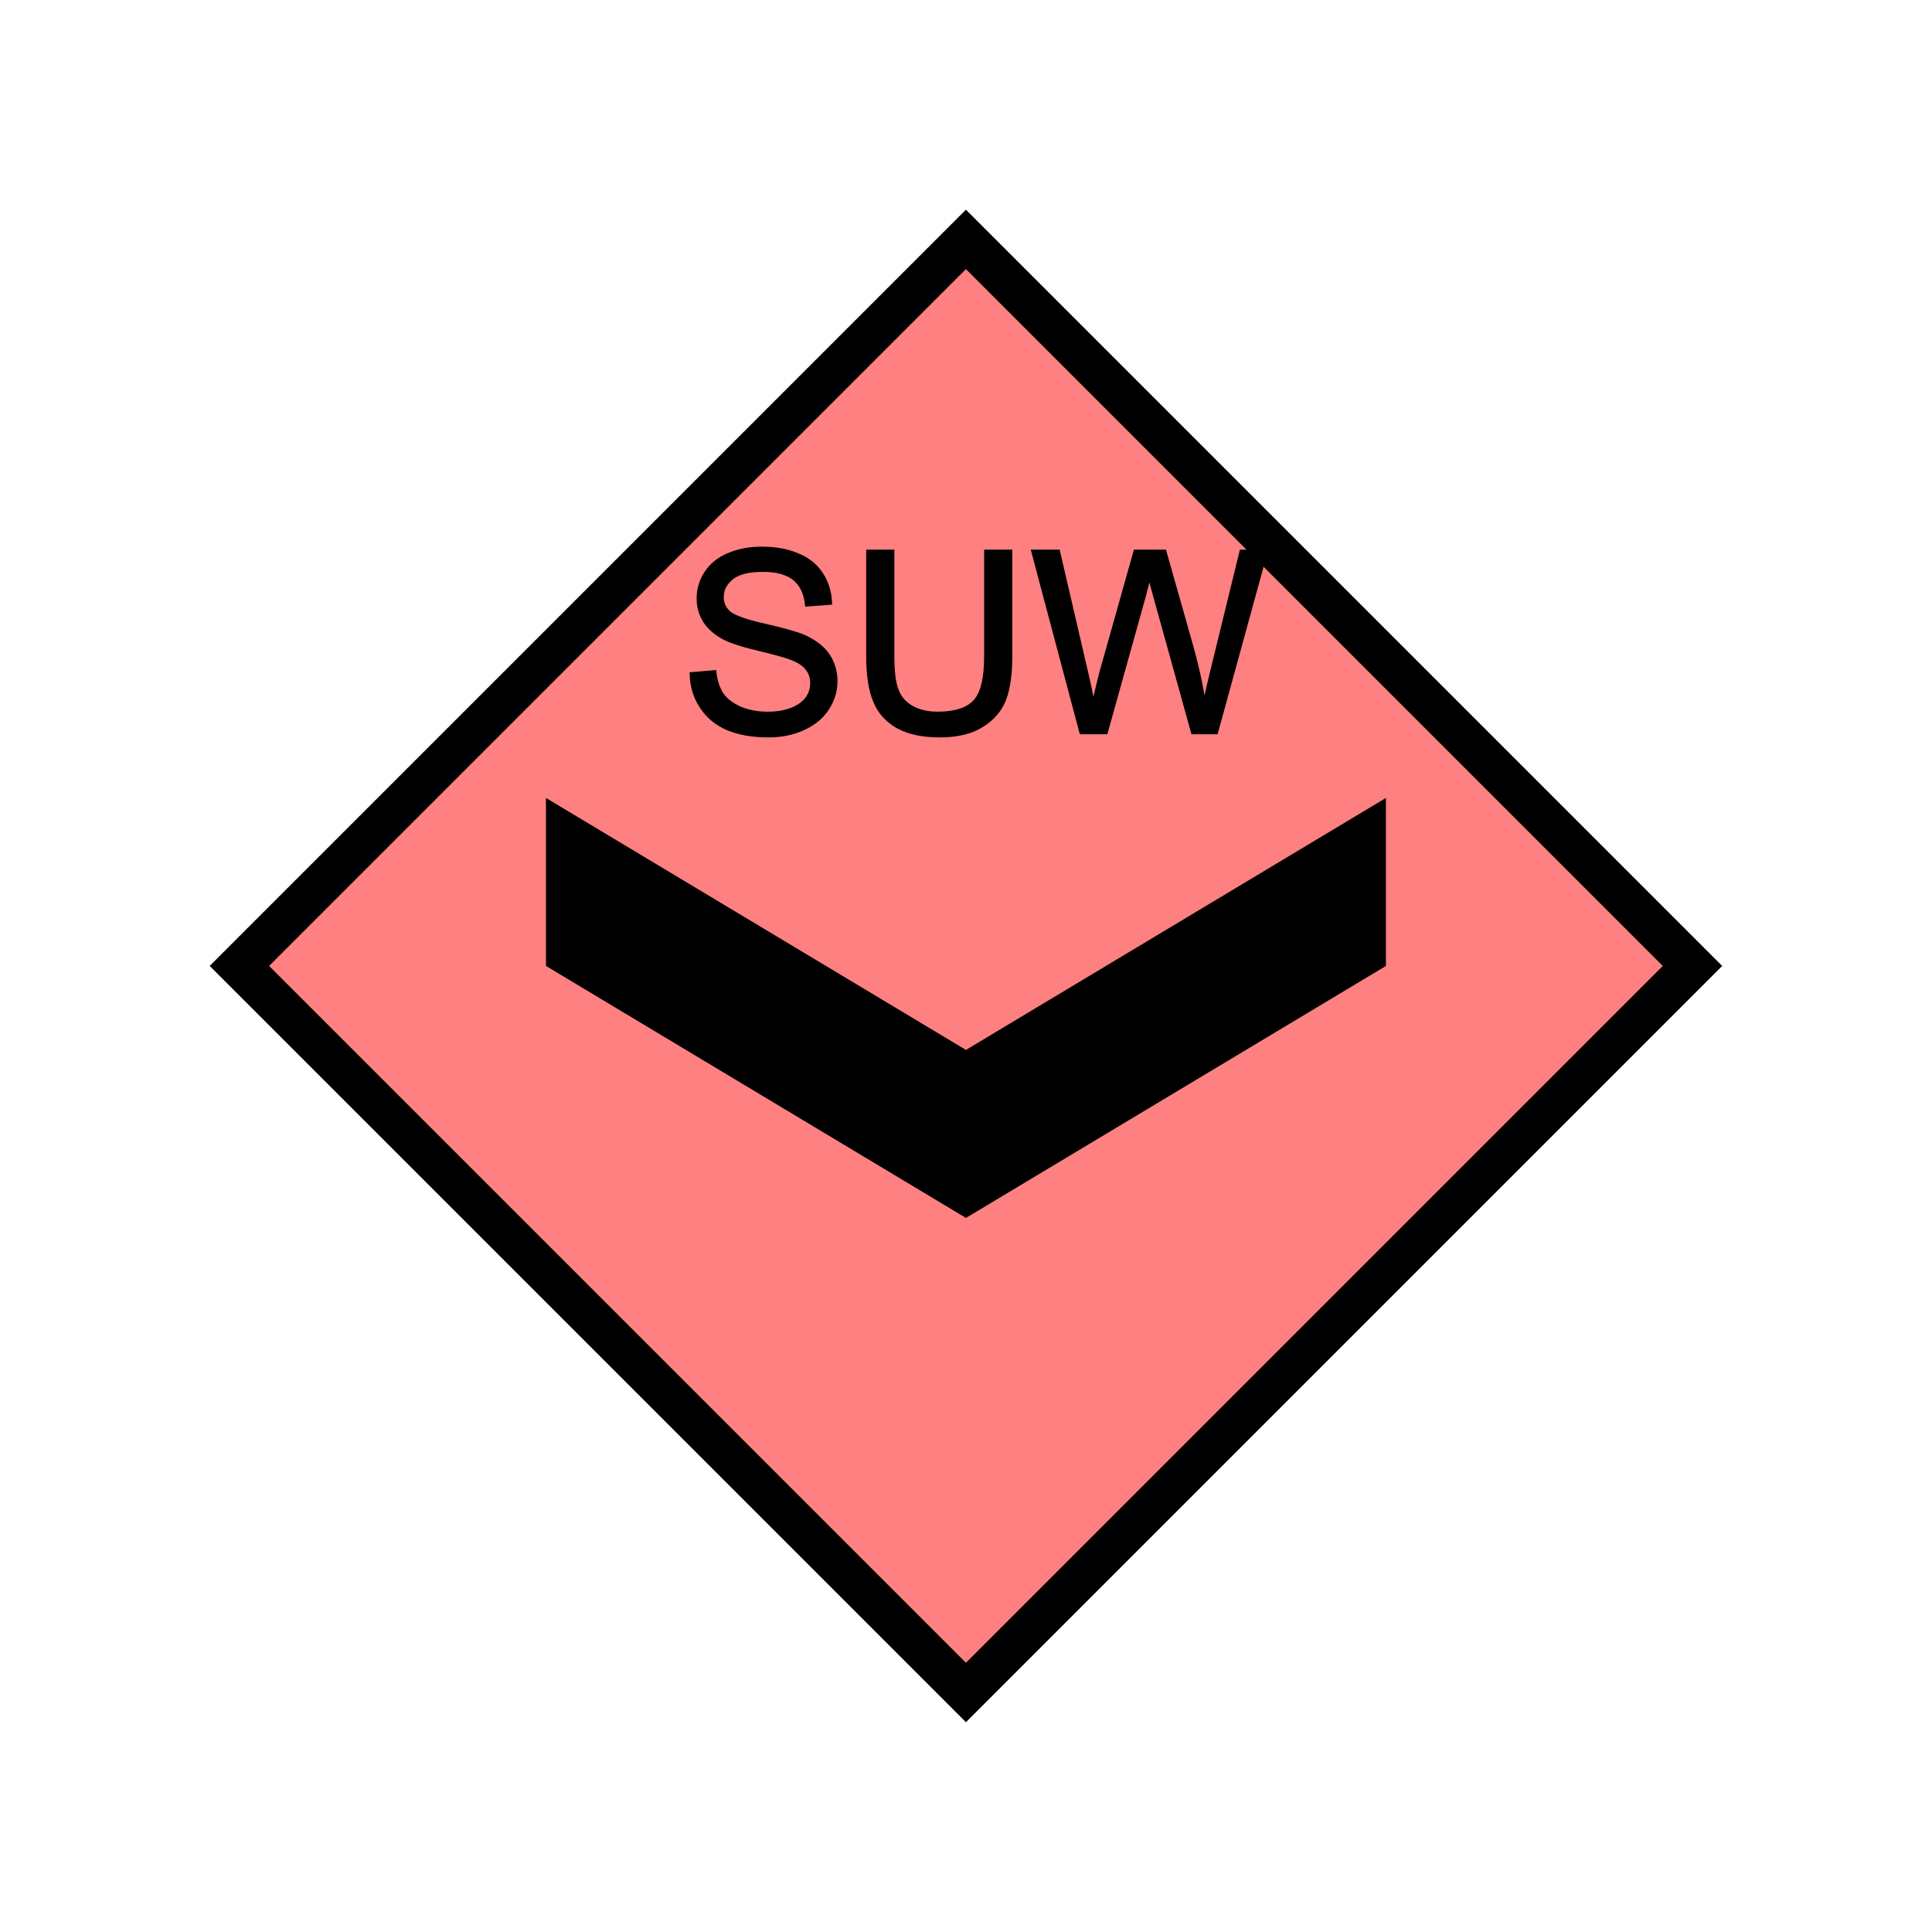 <?xml version="1.0" encoding="UTF-8" standalone="no"?>
<svg
   xmlns:dc="http://purl.org/dc/elements/1.1/"
   xmlns:cc="http://creativecommons.org/ns#"
   xmlns:rdf="http://www.w3.org/1999/02/22-rdf-syntax-ns#"
   xmlns:svg="http://www.w3.org/2000/svg"
   xmlns="http://www.w3.org/2000/svg"
   id="svg15"
   height="116.73mm"
   width="116.73mm"
   version="1.0">
  <defs
     id="defs3">
    <pattern
       y="0"
       x="0"
       height="6"
       width="6"
       patternUnits="userSpaceOnUse"
       id="EMFhbasepattern" />
  </defs>
  <path
     id="path5"
     d="  M 220.578,386.492   L 220.578,386.492   L 386.492,220.578   L 220.578,54.665   L 54.665,220.578   z "
     style="fill:#ff8080;fill-rule:evenodd;fill-opacity:1;stroke:none;" />
  <path
     id="path7"
     d="  M 220.578,386.492   L 220.578,386.492   L 386.492,220.578   L 220.578,54.665   L 54.665,220.578   z "
     style="fill:none;stroke:#000000;stroke-width:9.59px;stroke-linecap:butt;stroke-linejoin:miter;stroke-miterlimit:10;stroke-dasharray:none;stroke-opacity:1;" />
  <path
     id="path9"
     d="  M 124.675,182.217   L 124.675,182.217   L 124.675,220.578   L 220.578,278.12   L 316.482,220.578   L 316.482,182.217   L 220.578,239.759   z "
     style="fill:#000000;fill-rule:evenodd;fill-opacity:1;stroke:none;" />
  <path
     id="path11"
     d="  M 157.961,153.965   L 163.116,153.526   C 163.356,155.564 163.915,157.282 164.794,158.601   C 165.713,159.919 167.072,160.958 168.95,161.797   C 170.828,162.597 172.946,162.996 175.264,162.996   C 177.342,162.996 179.18,162.716 180.778,162.077   C 182.377,161.478 183.576,160.599 184.335,159.56   C 185.134,158.481 185.494,157.282 185.494,156.003   C 185.494,154.725 185.134,153.606 184.375,152.647   C 183.615,151.648 182.377,150.848 180.658,150.209   C 179.58,149.769 177.102,149.09 173.346,148.171   C 169.55,147.292 166.912,146.413 165.394,145.614   C 163.436,144.575 161.957,143.296 160.998,141.778   C 160.039,140.259 159.56,138.541 159.56,136.663   C 159.56,134.585 160.119,132.627 161.318,130.829   C 162.477,129.03 164.235,127.632 166.473,126.713   C 168.75,125.754 171.268,125.314 174.025,125.314   C 177.102,125.314 179.779,125.794 182.097,126.793   C 184.455,127.752 186.253,129.19 187.492,131.108   C 188.77,133.026 189.41,135.184 189.53,137.622   L 184.295,138.021   C 184.015,135.384 183.056,133.426 181.458,132.107   C 179.819,130.789 177.422,130.109 174.265,130.109   C 170.948,130.109 168.551,130.709 167.072,131.907   C 165.554,133.146 164.794,134.585 164.794,136.303   C 164.794,137.782 165.314,138.98 166.393,139.939   C 167.432,140.898 170.189,141.897 174.625,142.896   C 179.06,143.895 182.097,144.774 183.735,145.494   C 186.133,146.613 187.891,148.011 189.05,149.69   C 190.169,151.408 190.768,153.366 190.768,155.564   C 190.768,157.761 190.129,159.839 188.89,161.757   C 187.611,163.715 185.813,165.194 183.456,166.273   C 181.098,167.352 178.461,167.911 175.544,167.911   C 171.787,167.911 168.67,167.352 166.153,166.273   C 163.636,165.194 161.678,163.556 160.239,161.358   C 158.8,159.2 158.041,156.722 157.961,153.965   z  M 225.214,125.993   L 230.688,125.993   L 230.688,149.809   C 230.688,153.925 230.209,157.242 229.29,159.68   C 228.331,162.117 226.652,164.075 224.215,165.594   C 221.777,167.152 218.54,167.911 214.584,167.911   C 210.708,167.911 207.551,167.232 205.114,165.913   C 202.676,164.555 200.918,162.637 199.879,160.119   C 198.8,157.602 198.281,154.165 198.281,149.809   L 198.281,125.993   L 203.755,125.993   L 203.755,149.769   C 203.755,153.366 204.075,156.003 204.754,157.682   C 205.394,159.4 206.552,160.679 208.151,161.598   C 209.789,162.517 211.747,162.996 214.105,162.996   C 218.101,162.996 220.978,162.077 222.656,160.239   C 224.374,158.441 225.214,154.964 225.214,149.769   z  M 246.952,167.192   L 236.003,125.993   L 241.597,125.993   L 247.871,153.006   C 248.55,155.843 249.15,158.641 249.629,161.438   C 250.668,157.042 251.267,154.485 251.467,153.805   L 259.299,125.993   L 265.893,125.993   L 271.807,146.852   C 273.285,152.007 274.324,156.882 275.004,161.438   C 275.523,158.84 276.202,155.843 277.042,152.487   L 283.515,125.993   L 288.99,125.993   L 277.681,167.192   L 272.446,167.192   L 263.735,135.823   C 263.016,133.186 262.576,131.588 262.456,130.988   C 262.017,132.866 261.617,134.465 261.257,135.823   L 252.506,167.192   z "
     style="fill:#000000;fill-rule:evenodd;fill-opacity:1;stroke:none;" />
  <path
     id="path13"
     d="  M 157.961,153.965   L 163.116,153.526   C 163.356,155.564 163.915,157.282 164.794,158.601   C 165.713,159.919 167.072,160.958 168.95,161.797   C 170.828,162.597 172.946,162.996 175.264,162.996   C 177.342,162.996 179.18,162.716 180.778,162.077   C 182.377,161.478 183.576,160.599 184.335,159.56   C 185.134,158.481 185.494,157.282 185.494,156.003   C 185.494,154.725 185.134,153.606 184.375,152.647   C 183.615,151.648 182.377,150.848 180.658,150.209   C 179.58,149.769 177.102,149.09 173.346,148.171   C 169.55,147.292 166.912,146.413 165.394,145.614   C 163.436,144.575 161.957,143.296 160.998,141.778   C 160.039,140.259 159.56,138.541 159.56,136.663   C 159.56,134.585 160.119,132.627 161.318,130.829   C 162.477,129.03 164.235,127.632 166.473,126.713   C 168.75,125.754 171.268,125.314 174.025,125.314   C 177.102,125.314 179.779,125.794 182.097,126.793   C 184.455,127.752 186.253,129.19 187.492,131.108   C 188.77,133.026 189.41,135.184 189.53,137.622   L 184.295,138.021   C 184.015,135.384 183.056,133.426 181.458,132.107   C 179.819,130.789 177.422,130.109 174.265,130.109   C 170.948,130.109 168.551,130.709 167.072,131.907   C 165.554,133.146 164.794,134.585 164.794,136.303   C 164.794,137.782 165.314,138.98 166.393,139.939   C 167.432,140.898 170.189,141.897 174.625,142.896   C 179.06,143.895 182.097,144.774 183.735,145.494   C 186.133,146.613 187.891,148.011 189.05,149.69   C 190.169,151.408 190.768,153.366 190.768,155.564   C 190.768,157.761 190.129,159.839 188.89,161.757   C 187.611,163.715 185.813,165.194 183.456,166.273   C 181.098,167.352 178.461,167.911 175.544,167.911   C 171.787,167.911 168.67,167.352 166.153,166.273   C 163.636,165.194 161.678,163.556 160.239,161.358   C 158.8,159.2 158.041,156.722 157.961,153.965   z  M 225.214,125.993   L 230.688,125.993   L 230.688,149.809   C 230.688,153.925 230.209,157.242 229.29,159.68   C 228.331,162.117 226.652,164.075 224.215,165.594   C 221.777,167.152 218.54,167.911 214.584,167.911   C 210.708,167.911 207.551,167.232 205.114,165.913   C 202.676,164.555 200.918,162.637 199.879,160.119   C 198.8,157.602 198.281,154.165 198.281,149.809   L 198.281,125.993   L 203.755,125.993   L 203.755,149.769   C 203.755,153.366 204.075,156.003 204.754,157.682   C 205.394,159.4 206.552,160.679 208.151,161.598   C 209.789,162.517 211.747,162.996 214.105,162.996   C 218.101,162.996 220.978,162.077 222.656,160.239   C 224.374,158.441 225.214,154.964 225.214,149.769   z  M 246.952,167.192   L 236.003,125.993   L 241.597,125.993   L 247.871,153.006   C 248.55,155.843 249.15,158.641 249.629,161.438   C 250.668,157.042 251.267,154.485 251.467,153.805   L 259.299,125.993   L 265.893,125.993   L 271.807,146.852   C 273.285,152.007 274.324,156.882 275.004,161.438   C 275.523,158.84 276.202,155.843 277.042,152.487   L 283.515,125.993   L 288.99,125.993   L 277.681,167.192   L 272.446,167.192   L 263.735,135.823   C 263.016,133.186 262.576,131.588 262.456,130.988   C 262.017,132.866 261.617,134.465 261.257,135.823   L 252.506,167.192   z "
     style="fill:none;stroke:#000000;stroke-width:0.959px;stroke-linecap:butt;stroke-linejoin:miter;stroke-miterlimit:10;stroke-dasharray:none;stroke-opacity:1;" />
</svg>
